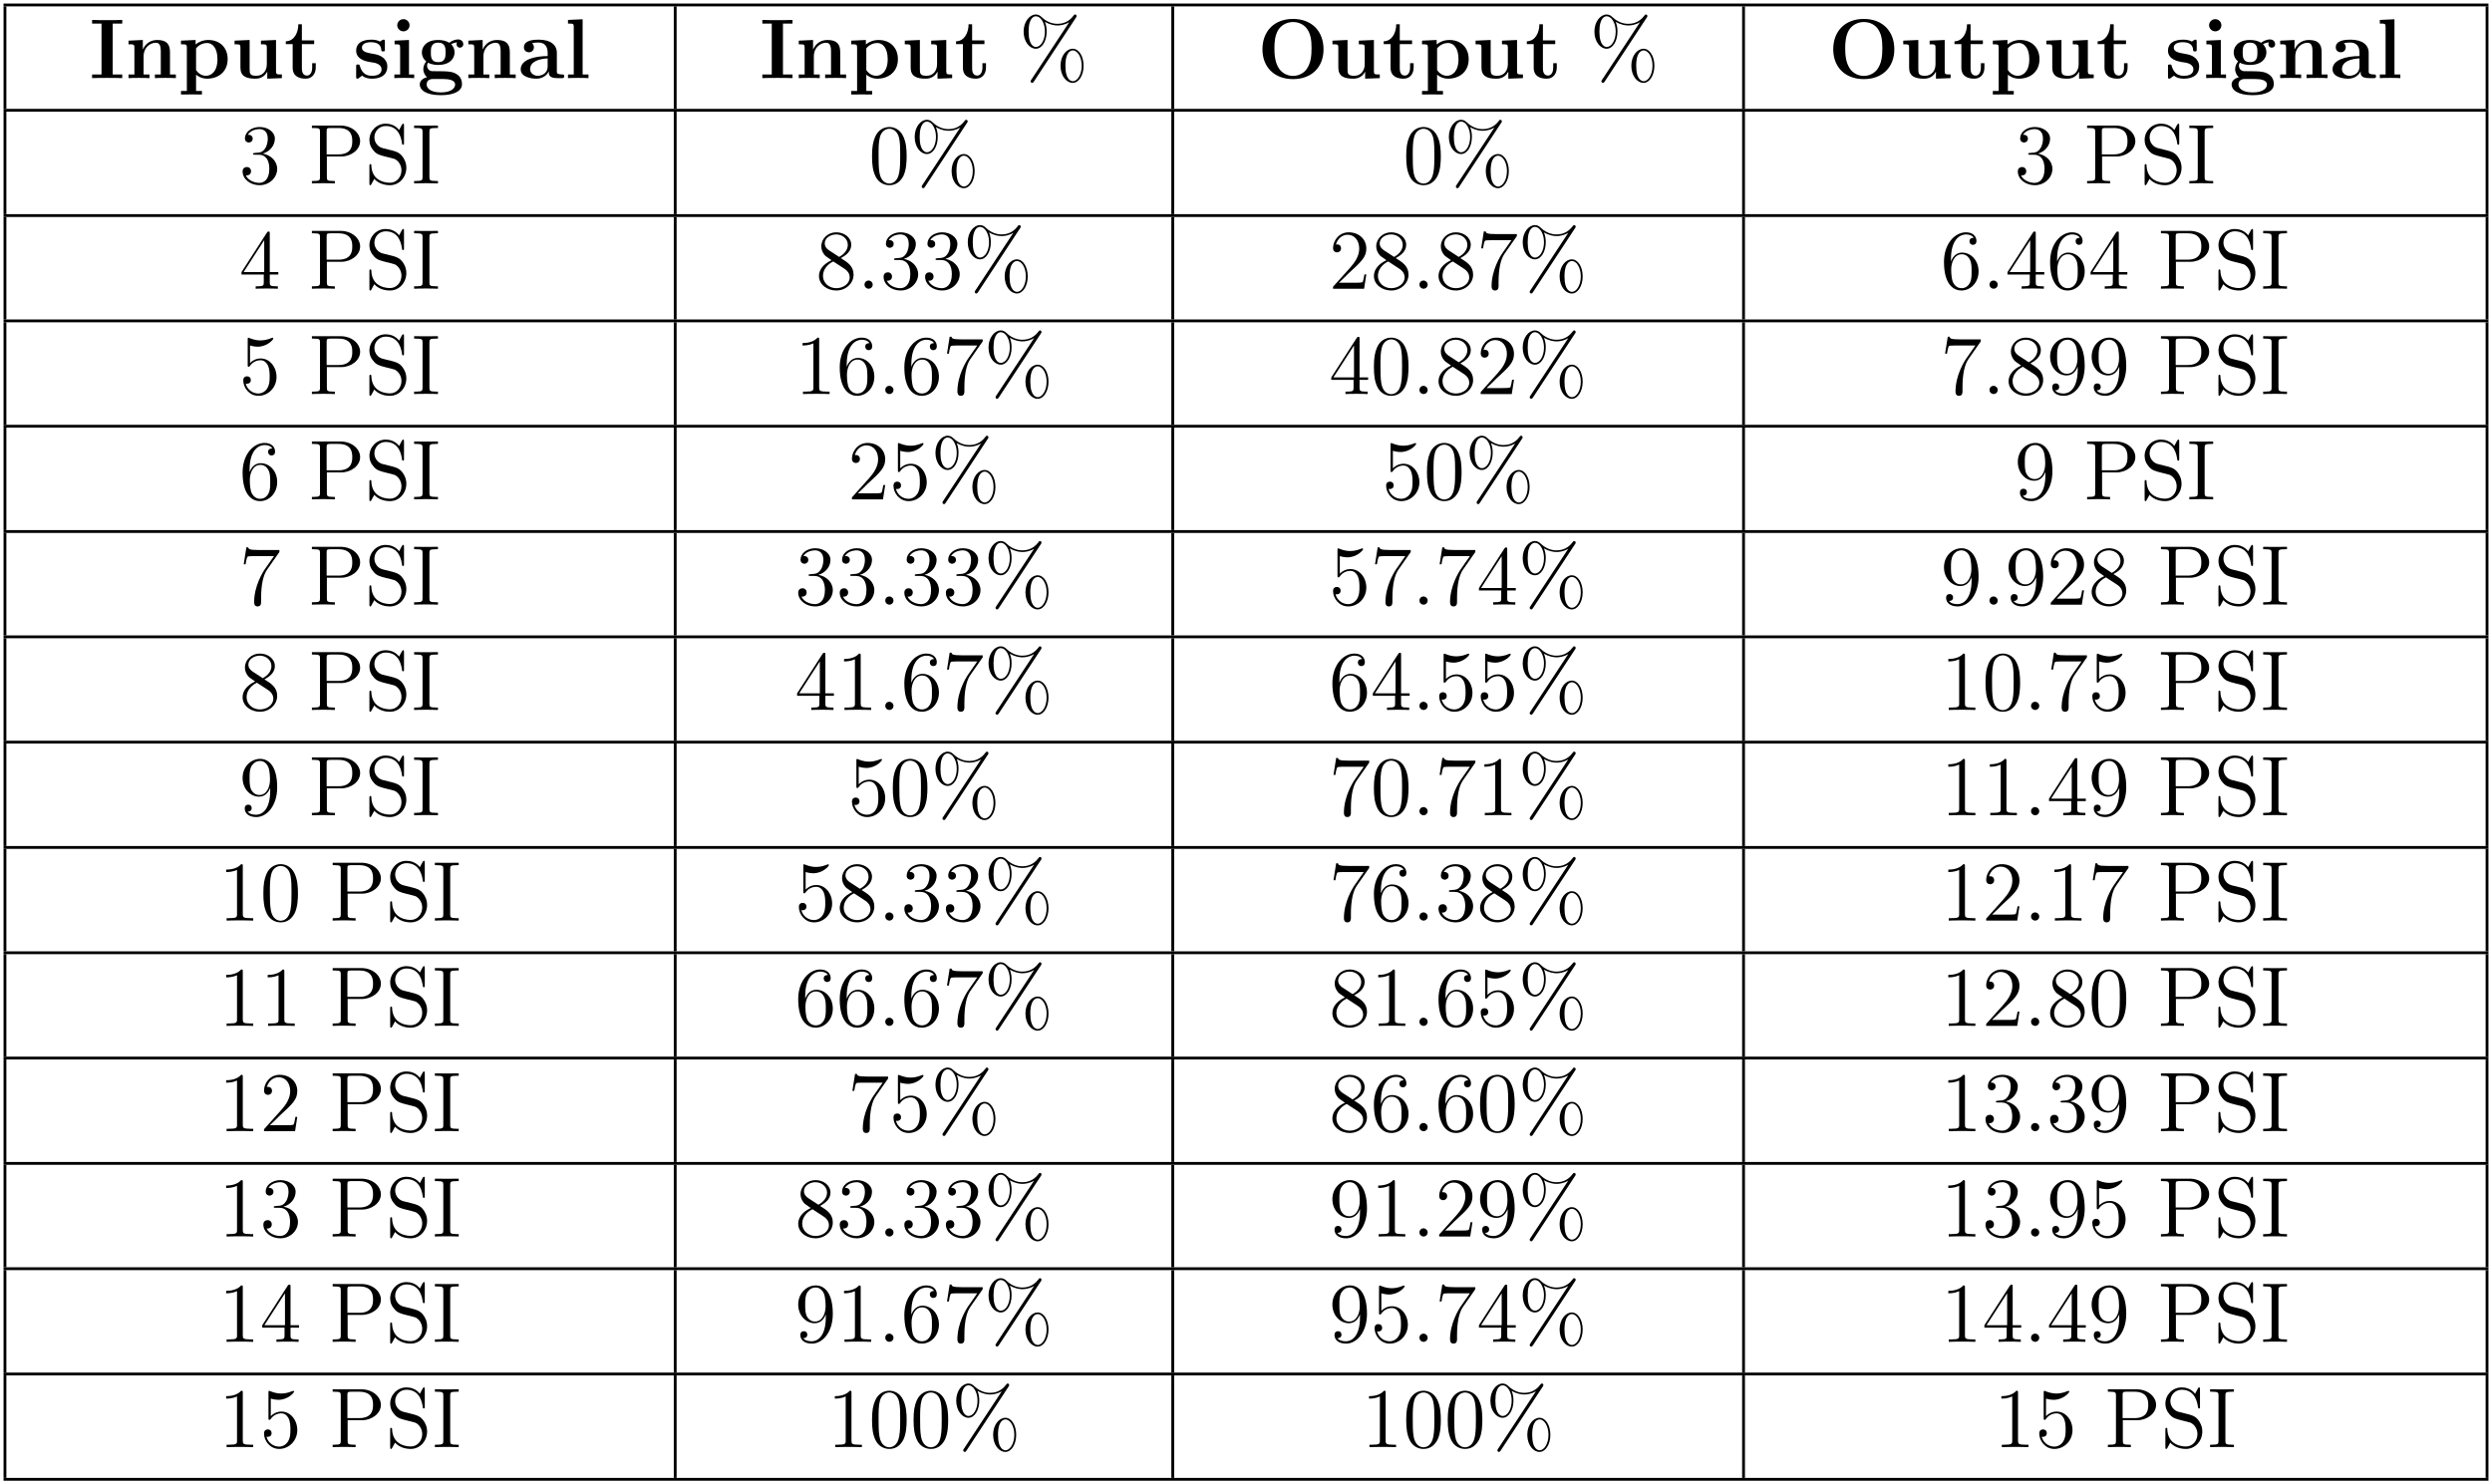 <?xml version="1.0" encoding="UTF-8"?>
<svg xmlns="http://www.w3.org/2000/svg" xmlns:xlink="http://www.w3.org/1999/xlink" viewBox="0 0 351.21 209.219" version="1.2">
<defs>
<g>
<symbol overflow="visible" id="glyph0-0">
<path style="stroke:none;" d=""/>
</symbol>
<symbol overflow="visible" id="glyph0-1">
<path style="stroke:none;" d="M 3.281 -7.688 L 4.625 -7.688 L 4.625 -8.203 C 4.203 -8.172 3 -8.172 2.5 -8.172 C 2 -8.172 0.797 -8.172 0.375 -8.203 L 0.375 -7.688 L 1.703 -7.688 L 1.703 -0.516 L 0.375 -0.516 L 0.375 0 C 0.797 -0.031 2 -0.031 2.5 -0.031 C 3 -0.031 4.203 -0.031 4.625 0 L 4.625 -0.516 L 3.281 -0.516 Z M 3.281 -7.688 "/>
</symbol>
<symbol overflow="visible" id="glyph0-2">
<path style="stroke:none;" d="M 6.344 -3.656 C 6.344 -4.797 5.859 -5.375 4.547 -5.375 C 3.688 -5.375 2.938 -4.953 2.531 -4.062 L 2.516 -4.062 L 2.516 -5.375 L 0.5 -5.281 L 0.5 -4.766 C 1.25 -4.766 1.328 -4.766 1.328 -4.297 L 1.328 -0.516 L 0.5 -0.516 L 0.5 0 C 0.781 -0.031 1.641 -0.031 1.969 -0.031 C 2.312 -0.031 3.172 -0.031 3.453 0 L 3.453 -0.516 L 2.625 -0.516 L 2.625 -3.062 C 2.625 -4.344 3.578 -4.984 4.344 -4.984 C 4.797 -4.984 5.047 -4.703 5.047 -3.797 L 5.047 -0.516 L 4.219 -0.516 L 4.219 0 C 4.5 -0.031 5.359 -0.031 5.688 -0.031 C 6.031 -0.031 6.891 -0.031 7.172 0 L 7.172 -0.516 L 6.344 -0.516 Z M 6.344 -3.656 "/>
</symbol>
<symbol overflow="visible" id="glyph0-3">
<path style="stroke:none;" d="M 3.375 1.812 L 2.547 1.812 L 2.547 -0.484 C 2.844 -0.234 3.375 0.078 4.094 0.078 C 5.719 0.078 7 -0.922 7 -2.672 C 7 -4.312 5.891 -5.375 4.281 -5.375 C 3.578 -5.375 2.969 -5.141 2.484 -4.75 L 2.484 -5.375 L 0.422 -5.281 L 0.422 -4.766 C 1.156 -4.766 1.25 -4.766 1.25 -4.297 L 1.25 1.812 L 0.422 1.812 L 0.422 2.312 C 0.688 2.297 1.547 2.297 1.891 2.297 C 2.219 2.297 3.094 2.297 3.375 2.312 Z M 2.547 -4.188 C 2.984 -4.75 3.625 -4.953 4.094 -4.953 C 4.859 -4.953 5.562 -4.25 5.562 -2.672 C 5.562 -0.938 4.703 -0.328 3.938 -0.328 C 3.438 -0.328 2.922 -0.578 2.547 -1.141 Z M 2.547 -4.188 "/>
</symbol>
<symbol overflow="visible" id="glyph0-4">
<path style="stroke:none;" d="M 4.219 -5.281 L 4.219 -4.766 C 4.953 -4.766 5.047 -4.766 5.047 -4.297 L 5.047 -1.953 C 5.047 -1.047 4.5 -0.328 3.578 -0.328 C 2.672 -0.328 2.625 -0.625 2.625 -1.281 L 2.625 -5.375 L 0.5 -5.281 L 0.5 -4.766 C 1.25 -4.766 1.328 -4.766 1.328 -4.297 L 1.328 -1.469 C 1.328 -0.281 2.125 0.078 3.406 0.078 C 3.688 0.078 4.578 0.078 5.094 -0.891 L 5.109 -0.891 L 5.109 0.078 L 7.172 0 L 7.172 -0.516 C 6.438 -0.516 6.344 -0.516 6.344 -0.984 L 6.344 -5.375 Z M 4.219 -5.281 "/>
</symbol>
<symbol overflow="visible" id="glyph0-5">
<path style="stroke:none;" d="M 2.516 -4.797 L 4.25 -4.797 L 4.25 -5.312 L 2.516 -5.312 L 2.516 -7.594 L 2.016 -7.594 C 2.016 -6.406 1.438 -5.219 0.25 -5.188 L 0.25 -4.797 L 1.219 -4.797 L 1.219 -1.469 C 1.219 -0.203 2.203 0.078 3.062 0.078 C 3.938 0.078 4.469 -0.594 4.469 -1.484 L 4.469 -2.109 L 3.969 -2.109 L 3.969 -1.5 C 3.969 -0.703 3.609 -0.359 3.234 -0.359 C 2.516 -0.359 2.516 -1.156 2.516 -1.438 Z M 2.516 -4.797 "/>
</symbol>
<symbol overflow="visible" id="glyph0-6">
<path style="stroke:none;" d="M 4.5 -5.109 C 4.5 -5.328 4.5 -5.422 4.328 -5.422 C 4.25 -5.422 4.234 -5.422 4.047 -5.312 C 4 -5.266 3.875 -5.188 3.812 -5.156 C 3.484 -5.344 3.031 -5.422 2.609 -5.422 C 2.25 -5.422 0.453 -5.422 0.453 -3.859 C 0.453 -2.609 1.938 -2.344 2.312 -2.281 C 2.625 -2.219 3.031 -2.156 3.078 -2.156 C 3.547 -2.047 4.031 -1.75 4.031 -1.25 C 4.031 -0.328 2.938 -0.328 2.688 -0.328 C 2.078 -0.328 1.328 -0.516 0.984 -1.672 C 0.922 -1.906 0.906 -1.922 0.703 -1.922 C 0.453 -1.922 0.453 -1.891 0.453 -1.609 L 0.453 -0.234 C 0.453 -0.016 0.453 0.078 0.641 0.078 C 0.719 0.078 0.734 0.078 0.984 -0.125 L 1.297 -0.344 C 1.828 0.078 2.469 0.078 2.688 0.078 C 3.344 0.078 4.844 -0.078 4.844 -1.656 C 4.844 -2.234 4.531 -2.625 4.297 -2.844 C 3.797 -3.25 3.391 -3.328 2.75 -3.438 C 1.984 -3.578 1.266 -3.703 1.266 -4.281 C 1.266 -5.062 2.328 -5.062 2.578 -5.062 C 3.906 -5.062 3.984 -4.219 4 -3.922 C 4.016 -3.766 4.109 -3.766 4.25 -3.766 C 4.5 -3.766 4.5 -3.797 4.5 -4.078 Z M 4.5 -5.109 "/>
</symbol>
<symbol overflow="visible" id="glyph0-7">
<path style="stroke:none;" d="M 2.672 -7.453 C 2.672 -7.938 2.266 -8.312 1.812 -8.312 C 1.312 -8.312 0.938 -7.906 0.938 -7.453 C 0.938 -7 1.312 -6.594 1.812 -6.594 C 2.266 -6.594 2.672 -6.953 2.672 -7.453 Z M 0.562 -5.281 L 0.562 -4.766 C 1.266 -4.766 1.344 -4.766 1.344 -4.297 L 1.344 -0.516 L 0.531 -0.516 L 0.531 0 C 0.797 -0.031 1.625 -0.031 1.953 -0.031 C 2.281 -0.031 3.047 -0.031 3.328 0 L 3.328 -0.516 L 2.594 -0.516 L 2.594 -5.375 Z M 0.562 -5.281 "/>
</symbol>
<symbol overflow="visible" id="glyph0-8">
<path style="stroke:none;" d="M 1.547 -2.172 C 2.125 -1.859 2.797 -1.859 2.969 -1.859 C 4.625 -1.859 5.281 -2.781 5.281 -3.625 C 5.281 -4.234 4.938 -4.656 4.797 -4.781 C 5.141 -4.969 5.422 -5.016 5.625 -5.047 C 5.594 -4.984 5.562 -4.938 5.562 -4.781 C 5.562 -4.531 5.719 -4.297 6.031 -4.297 C 6.344 -4.297 6.516 -4.531 6.516 -4.781 C 6.516 -5.062 6.297 -5.453 5.797 -5.453 C 5.281 -5.453 4.797 -5.203 4.547 -4.984 C 4.047 -5.266 3.578 -5.375 2.969 -5.375 C 1.328 -5.375 0.672 -4.453 0.672 -3.625 C 0.672 -3.25 0.781 -2.766 1.297 -2.359 C 1.094 -2.125 0.875 -1.703 0.875 -1.281 C 0.875 -0.766 1.141 -0.328 1.406 -0.125 C 1.109 -0.062 0.375 0.219 0.375 0.891 C 0.375 1.609 1.141 2.406 3.344 2.406 C 5.328 2.406 6.328 1.75 6.328 0.859 C 6.328 -0.188 5.641 -0.531 5.344 -0.688 C 4.766 -0.969 4 -0.969 2.953 -0.969 C 2.656 -0.969 2.125 -0.969 2.062 -0.984 C 1.547 -1.062 1.406 -1.516 1.406 -1.75 C 1.406 -1.844 1.422 -2.016 1.547 -2.172 Z M 2.969 -2.25 C 1.938 -2.25 1.938 -3.078 1.938 -3.625 C 1.938 -4.172 1.938 -5 2.969 -5 C 4.016 -5 4.016 -4.172 4.016 -3.625 C 4.016 -3.078 4.016 -2.25 2.969 -2.25 Z M 3.641 0.125 C 4.516 0.125 5.359 0.281 5.359 0.906 C 5.359 1.328 4.938 2.016 3.359 2.016 C 1.781 2.016 1.344 1.344 1.344 0.891 C 1.344 0.125 2.109 0.125 2.281 0.125 Z M 3.641 0.125 "/>
</symbol>
<symbol overflow="visible" id="glyph0-9">
<path style="stroke:none;" d="M 5.5 -3.578 C 5.5 -4.672 4.625 -5.422 2.938 -5.422 C 2.266 -5.422 0.859 -5.359 0.859 -4.344 C 0.859 -3.844 1.25 -3.641 1.562 -3.641 C 1.922 -3.641 2.266 -3.891 2.266 -4.344 C 2.266 -4.562 2.188 -4.781 1.984 -4.906 C 2.375 -5.016 2.672 -5.016 2.891 -5.016 C 3.703 -5.016 4.203 -4.562 4.203 -3.578 L 4.203 -3.109 C 2.312 -3.109 0.406 -2.578 0.406 -1.25 C 0.406 -0.172 1.797 0.078 2.625 0.078 C 3.531 0.078 4.125 -0.438 4.359 -0.953 C 4.359 -0.516 4.359 0 5.562 0 L 6.188 0 C 6.438 0 6.531 0 6.531 -0.266 C 6.531 -0.516 6.422 -0.516 6.25 -0.516 C 5.5 -0.531 5.5 -0.719 5.5 -0.984 Z M 4.203 -1.656 C 4.203 -0.531 3.188 -0.328 2.812 -0.328 C 2.219 -0.328 1.734 -0.719 1.734 -1.266 C 1.734 -2.359 3.031 -2.719 4.203 -2.781 Z M 4.203 -1.656 "/>
</symbol>
<symbol overflow="visible" id="glyph0-10">
<path style="stroke:none;" d="M 2.594 -8.297 L 0.531 -8.203 L 0.531 -7.688 C 1.266 -7.688 1.344 -7.688 1.344 -7.219 L 1.344 -0.516 L 0.531 -0.516 L 0.531 0 C 0.797 -0.031 1.656 -0.031 1.969 -0.031 C 2.297 -0.031 3.141 -0.031 3.422 0 L 3.422 -0.516 L 2.594 -0.516 Z M 2.594 -8.297 "/>
</symbol>
<symbol overflow="visible" id="glyph0-11">
<path style="stroke:none;" d="M 9.344 -4.062 C 9.344 -6.594 7.703 -8.344 5.047 -8.344 C 2.375 -8.344 0.734 -6.594 0.734 -4.062 C 0.734 -1.547 2.422 0.141 5.047 0.141 C 7.672 0.141 9.344 -1.547 9.344 -4.062 Z M 5.047 -0.312 C 4.266 -0.312 3.516 -0.688 3.062 -1.359 C 2.484 -2.234 2.422 -3.359 2.422 -4.234 C 2.422 -4.953 2.469 -5.969 2.953 -6.781 C 3.484 -7.609 4.344 -7.906 5.047 -7.906 C 6.016 -7.906 6.734 -7.406 7.078 -6.859 C 7.516 -6.172 7.656 -5.422 7.656 -4.234 C 7.656 -3.047 7.531 -2.062 6.938 -1.234 C 6.641 -0.828 5.969 -0.312 5.047 -0.312 Z M 5.047 -0.312 "/>
</symbol>
<symbol overflow="visible" id="glyph1-0">
<path style="stroke:none;" d=""/>
</symbol>
<symbol overflow="visible" id="glyph1-1">
<path style="stroke:none;" d="M 9.094 -1.734 C 9.094 -3.109 8.422 -4.141 7.562 -4.141 C 6.688 -4.141 5.844 -3.156 5.844 -1.75 C 5.844 -0.281 6.703 0.672 7.562 0.672 C 8.422 0.672 9.094 -0.406 9.094 -1.734 Z M 7.578 0.438 C 7.406 0.438 6.531 0.344 6.531 -1.734 C 6.531 -3.844 7.406 -3.906 7.578 -3.906 C 8.234 -3.906 8.828 -2.969 8.828 -1.75 C 8.828 -0.484 8.219 0.438 7.578 0.438 Z M 8.016 -8.531 C 8.094 -8.641 8.109 -8.672 8.109 -8.734 C 8.109 -8.891 8 -8.969 7.906 -8.969 C 7.781 -8.969 7.75 -8.906 7.656 -8.781 C 6.891 -7.75 5.875 -7.656 5.422 -7.656 C 5.188 -7.656 4.156 -7.656 3.188 -8.594 C 2.938 -8.844 2.672 -8.969 2.359 -8.969 C 1.5 -8.969 0.641 -7.969 0.641 -6.562 C 0.641 -5.109 1.5 -4.141 2.359 -4.141 C 3.234 -4.141 3.891 -5.219 3.891 -6.547 C 3.891 -6.891 3.875 -7.344 3.641 -7.938 C 4.406 -7.484 5.078 -7.422 5.422 -7.422 C 5.75 -7.422 6.406 -7.484 7.047 -7.875 L 7.047 -7.859 L 1.719 0.234 C 1.656 0.344 1.625 0.375 1.625 0.438 C 1.625 0.578 1.734 0.672 1.859 0.672 C 1.953 0.672 2.016 0.578 2.078 0.5 Z M 2.375 -4.391 C 2.219 -4.391 1.344 -4.469 1.344 -6.547 C 1.344 -8.656 2.203 -8.719 2.375 -8.719 C 3.031 -8.719 3.641 -7.797 3.641 -6.562 C 3.641 -5.297 3.031 -4.391 2.375 -4.391 Z M 2.375 -4.391 "/>
</symbol>
<symbol overflow="visible" id="glyph1-2">
<path style="stroke:none;" d="M 2.203 -4.297 C 2 -4.281 1.953 -4.266 1.953 -4.156 C 1.953 -4.047 2.016 -4.047 2.219 -4.047 L 2.766 -4.047 C 3.797 -4.047 4.25 -3.203 4.25 -2.062 C 4.25 -0.484 3.438 -0.078 2.844 -0.078 C 2.266 -0.078 1.297 -0.344 0.938 -1.141 C 1.328 -1.078 1.672 -1.297 1.672 -1.719 C 1.672 -2.062 1.422 -2.312 1.094 -2.312 C 0.797 -2.312 0.484 -2.141 0.484 -1.688 C 0.484 -0.625 1.547 0.25 2.875 0.25 C 4.297 0.25 5.359 -0.844 5.359 -2.047 C 5.359 -3.141 4.469 -4 3.328 -4.203 C 4.359 -4.5 5.031 -5.375 5.031 -6.312 C 5.031 -7.25 4.047 -7.953 2.891 -7.953 C 1.703 -7.953 0.812 -7.219 0.812 -6.344 C 0.812 -5.875 1.188 -5.766 1.359 -5.766 C 1.609 -5.766 1.906 -5.953 1.906 -6.312 C 1.906 -6.688 1.609 -6.859 1.344 -6.859 C 1.281 -6.859 1.25 -6.859 1.219 -6.844 C 1.672 -7.656 2.797 -7.656 2.859 -7.656 C 3.25 -7.656 4.031 -7.484 4.031 -6.312 C 4.031 -6.078 4 -5.422 3.641 -4.906 C 3.281 -4.375 2.875 -4.344 2.562 -4.328 Z M 2.203 -4.297 "/>
</symbol>
<symbol overflow="visible" id="glyph1-3">
<path style="stroke:none;" d="M 2.609 -3.797 L 4.625 -3.797 C 6.031 -3.797 7.297 -4.75 7.297 -5.953 C 7.297 -7.109 6.141 -8.156 4.531 -8.156 L 0.5 -8.156 L 0.5 -7.812 L 0.734 -7.812 C 1.609 -7.812 1.641 -7.703 1.641 -7.25 L 1.641 -0.906 C 1.641 -0.469 1.609 -0.344 0.734 -0.344 L 0.5 -0.344 L 0.5 0 C 0.781 -0.031 1.766 -0.031 2.109 -0.031 C 2.469 -0.031 3.453 -0.031 3.734 0 L 3.734 -0.344 L 3.5 -0.344 C 2.641 -0.344 2.609 -0.469 2.609 -0.906 Z M 2.578 -4.094 L 2.578 -7.344 C 2.578 -7.734 2.609 -7.812 3.125 -7.812 L 4.25 -7.812 C 6.188 -7.812 6.188 -6.469 6.188 -5.953 C 6.188 -5.453 6.188 -4.094 4.25 -4.094 Z M 2.578 -4.094 "/>
</symbol>
<symbol overflow="visible" id="glyph1-4">
<path style="stroke:none;" d="M 2.484 -4.984 C 1.875 -5.141 1.344 -5.734 1.344 -6.5 C 1.344 -7.344 2.016 -8.094 2.938 -8.094 C 4.906 -8.094 5.156 -6.156 5.234 -5.641 C 5.266 -5.5 5.266 -5.453 5.375 -5.453 C 5.516 -5.453 5.516 -5.516 5.516 -5.719 L 5.516 -8.141 C 5.516 -8.359 5.516 -8.422 5.391 -8.422 C 5.359 -8.422 5.312 -8.422 5.219 -8.266 L 4.828 -7.531 C 4.25 -8.266 3.469 -8.422 2.938 -8.422 C 1.609 -8.422 0.641 -7.344 0.641 -6.125 C 0.641 -5.562 0.844 -5.031 1.297 -4.547 C 1.703 -4.094 2.125 -3.984 2.969 -3.766 C 3.391 -3.672 4.047 -3.5 4.219 -3.438 C 4.781 -3.156 5.156 -2.516 5.156 -1.844 C 5.156 -0.938 4.516 -0.094 3.531 -0.094 C 2.984 -0.094 2.25 -0.234 1.656 -0.734 C 0.969 -1.359 0.922 -2.219 0.906 -2.625 C 0.891 -2.719 0.797 -2.719 0.781 -2.719 C 0.641 -2.719 0.641 -2.656 0.641 -2.438 L 0.641 -0.031 C 0.641 0.188 0.641 0.25 0.766 0.25 C 0.844 0.25 0.844 0.234 0.938 0.078 C 0.984 -0.016 1.234 -0.453 1.328 -0.641 C 1.75 -0.156 2.516 0.25 3.531 0.25 C 4.875 0.25 5.844 -0.891 5.844 -2.203 C 5.844 -2.922 5.562 -3.469 5.25 -3.859 C 4.812 -4.406 4.266 -4.531 3.797 -4.656 Z M 2.484 -4.984 "/>
</symbol>
<symbol overflow="visible" id="glyph1-5">
<path style="stroke:none;" d="M 2.594 -7.25 C 2.594 -7.703 2.625 -7.812 3.531 -7.812 L 3.797 -7.812 L 3.797 -8.156 C 3.5 -8.141 2.469 -8.141 2.109 -8.141 C 1.75 -8.141 0.719 -8.141 0.438 -8.156 L 0.438 -7.812 L 0.688 -7.812 C 1.594 -7.812 1.625 -7.703 1.625 -7.25 L 1.625 -0.906 C 1.625 -0.469 1.594 -0.344 0.688 -0.344 L 0.438 -0.344 L 0.438 0 C 0.719 -0.031 1.75 -0.031 2.109 -0.031 C 2.469 -0.031 3.5 -0.031 3.797 0 L 3.797 -0.344 L 3.531 -0.344 C 2.625 -0.344 2.594 -0.469 2.594 -0.906 Z M 2.594 -7.25 "/>
</symbol>
<symbol overflow="visible" id="glyph1-6">
<path style="stroke:none;" d="M 5.359 -3.828 C 5.359 -4.812 5.297 -5.781 4.859 -6.688 C 4.375 -7.688 3.516 -7.953 2.922 -7.953 C 2.234 -7.953 1.391 -7.609 0.938 -6.609 C 0.609 -5.859 0.484 -5.109 0.484 -3.828 C 0.484 -2.672 0.578 -1.797 1 -0.938 C 1.469 -0.031 2.297 0.25 2.922 0.25 C 3.953 0.25 4.547 -0.375 4.906 -1.062 C 5.328 -1.953 5.359 -3.125 5.359 -3.828 Z M 2.922 0.016 C 2.531 0.016 1.75 -0.203 1.531 -1.5 C 1.406 -2.219 1.406 -3.125 1.406 -3.969 C 1.406 -4.953 1.406 -5.828 1.594 -6.531 C 1.797 -7.344 2.406 -7.703 2.922 -7.703 C 3.375 -7.703 4.062 -7.438 4.297 -6.406 C 4.453 -5.719 4.453 -4.781 4.453 -3.969 C 4.453 -3.172 4.453 -2.266 4.312 -1.531 C 4.094 -0.219 3.328 0.016 2.922 0.016 Z M 2.922 0.016 "/>
</symbol>
<symbol overflow="visible" id="glyph1-7">
<path style="stroke:none;" d="M 4.312 -7.781 C 4.312 -8.016 4.312 -8.062 4.141 -8.062 C 4.047 -8.062 4.016 -8.062 3.922 -7.922 L 0.328 -2.344 L 0.328 -2 L 3.469 -2 L 3.469 -0.906 C 3.469 -0.469 3.438 -0.344 2.562 -0.344 L 2.328 -0.344 L 2.328 0 C 2.609 -0.031 3.547 -0.031 3.891 -0.031 C 4.219 -0.031 5.172 -0.031 5.453 0 L 5.453 -0.344 L 5.219 -0.344 C 4.344 -0.344 4.312 -0.469 4.312 -0.906 L 4.312 -2 L 5.516 -2 L 5.516 -2.344 L 4.312 -2.344 Z M 3.531 -6.844 L 3.531 -2.344 L 0.625 -2.344 Z M 3.531 -6.844 "/>
</symbol>
<symbol overflow="visible" id="glyph1-8">
<path style="stroke:none;" d="M 3.562 -4.312 C 4.156 -4.641 5.031 -5.188 5.031 -6.188 C 5.031 -7.234 4.031 -7.953 2.922 -7.953 C 1.75 -7.953 0.812 -7.078 0.812 -5.984 C 0.812 -5.578 0.938 -5.172 1.266 -4.766 C 1.406 -4.609 1.406 -4.609 2.25 -4.016 C 1.094 -3.484 0.484 -2.672 0.484 -1.812 C 0.484 -0.531 1.703 0.25 2.922 0.25 C 4.25 0.25 5.359 -0.734 5.359 -1.984 C 5.359 -3.203 4.5 -3.734 3.562 -4.312 Z M 1.938 -5.391 C 1.781 -5.5 1.297 -5.812 1.297 -6.391 C 1.297 -7.172 2.109 -7.656 2.922 -7.656 C 3.781 -7.656 4.547 -7.047 4.547 -6.188 C 4.547 -5.453 4.016 -4.859 3.328 -4.484 Z M 2.5 -3.844 L 3.938 -2.906 C 4.25 -2.703 4.812 -2.328 4.812 -1.609 C 4.812 -0.688 3.891 -0.078 2.922 -0.078 C 1.906 -0.078 1.047 -0.812 1.047 -1.812 C 1.047 -2.734 1.719 -3.484 2.5 -3.844 Z M 2.5 -3.844 "/>
</symbol>
<symbol overflow="visible" id="glyph1-9">
<path style="stroke:none;" d="M 2.203 -0.578 C 2.203 -0.906 1.922 -1.156 1.625 -1.156 C 1.281 -1.156 1.047 -0.891 1.047 -0.578 C 1.047 -0.234 1.344 0 1.609 0 C 1.938 0 2.203 -0.25 2.203 -0.578 Z M 2.203 -0.578 "/>
</symbol>
<symbol overflow="visible" id="glyph1-10">
<path style="stroke:none;" d="M 5.266 -2.016 L 5 -2.016 C 4.953 -1.812 4.859 -1.141 4.75 -0.953 C 4.656 -0.844 3.984 -0.844 3.625 -0.844 L 1.406 -0.844 C 1.734 -1.125 2.469 -1.891 2.766 -2.172 C 4.594 -3.844 5.266 -4.469 5.266 -5.656 C 5.266 -7.031 4.172 -7.953 2.781 -7.953 C 1.406 -7.953 0.578 -6.766 0.578 -5.734 C 0.578 -5.125 1.109 -5.125 1.141 -5.125 C 1.406 -5.125 1.703 -5.312 1.703 -5.688 C 1.703 -6.031 1.484 -6.25 1.141 -6.25 C 1.047 -6.25 1.016 -6.25 0.984 -6.234 C 1.203 -7.047 1.859 -7.609 2.625 -7.609 C 3.641 -7.609 4.266 -6.75 4.266 -5.656 C 4.266 -4.641 3.688 -3.75 3 -2.984 L 0.578 -0.281 L 0.578 0 L 4.953 0 Z M 5.266 -2.016 "/>
</symbol>
<symbol overflow="visible" id="glyph1-11">
<path style="stroke:none;" d="M 5.672 -7.422 L 5.672 -7.703 L 2.797 -7.703 C 1.344 -7.703 1.328 -7.859 1.281 -8.078 L 1.016 -8.078 L 0.641 -5.688 L 0.906 -5.688 C 0.938 -5.906 1.047 -6.641 1.203 -6.781 C 1.297 -6.844 2.203 -6.844 2.359 -6.844 L 4.906 -6.844 L 3.641 -5.031 C 3.312 -4.562 2.109 -2.609 2.109 -0.359 C 2.109 -0.234 2.109 0.25 2.594 0.25 C 3.094 0.25 3.094 -0.219 3.094 -0.375 L 3.094 -0.969 C 3.094 -2.75 3.375 -4.141 3.938 -4.938 Z M 5.672 -7.422 "/>
</symbol>
<symbol overflow="visible" id="glyph1-12">
<path style="stroke:none;" d="M 1.469 -4.156 C 1.469 -7.188 2.938 -7.656 3.578 -7.656 C 4.016 -7.656 4.453 -7.531 4.672 -7.172 C 4.531 -7.172 4.078 -7.172 4.078 -6.688 C 4.078 -6.422 4.25 -6.188 4.562 -6.188 C 4.859 -6.188 5.062 -6.375 5.062 -6.719 C 5.062 -7.344 4.609 -7.953 3.578 -7.953 C 2.062 -7.953 0.484 -6.406 0.484 -3.781 C 0.484 -0.484 1.922 0.25 2.938 0.25 C 4.25 0.25 5.359 -0.891 5.359 -2.438 C 5.359 -4.031 4.25 -5.094 3.047 -5.094 C 1.984 -5.094 1.594 -4.172 1.469 -3.844 Z M 2.938 -0.078 C 2.188 -0.078 1.828 -0.734 1.719 -0.984 C 1.609 -1.297 1.5 -1.891 1.5 -2.719 C 1.5 -3.672 1.922 -4.859 3 -4.859 C 3.656 -4.859 4 -4.406 4.188 -4 C 4.375 -3.562 4.375 -2.969 4.375 -2.453 C 4.375 -1.844 4.375 -1.297 4.141 -0.844 C 3.844 -0.281 3.422 -0.078 2.938 -0.078 Z M 2.938 -0.078 "/>
</symbol>
<symbol overflow="visible" id="glyph1-13">
<path style="stroke:none;" d="M 1.531 -6.844 C 2.047 -6.688 2.469 -6.672 2.594 -6.672 C 3.938 -6.672 4.812 -7.656 4.812 -7.828 C 4.812 -7.875 4.781 -7.938 4.703 -7.938 C 4.688 -7.938 4.656 -7.938 4.547 -7.891 C 3.891 -7.609 3.312 -7.562 3 -7.562 C 2.219 -7.562 1.656 -7.812 1.422 -7.906 C 1.344 -7.938 1.312 -7.938 1.297 -7.938 C 1.203 -7.938 1.203 -7.859 1.203 -7.672 L 1.203 -4.125 C 1.203 -3.906 1.203 -3.844 1.344 -3.844 C 1.406 -3.844 1.422 -3.844 1.547 -4 C 1.875 -4.484 2.438 -4.766 3.031 -4.766 C 3.672 -4.766 3.984 -4.188 4.078 -3.984 C 4.281 -3.516 4.297 -2.922 4.297 -2.469 C 4.297 -2.016 4.297 -1.344 3.953 -0.797 C 3.688 -0.375 3.234 -0.078 2.703 -0.078 C 1.906 -0.078 1.141 -0.609 0.922 -1.484 C 0.984 -1.453 1.047 -1.453 1.109 -1.453 C 1.312 -1.453 1.641 -1.562 1.641 -1.969 C 1.641 -2.312 1.406 -2.5 1.109 -2.5 C 0.891 -2.5 0.578 -2.391 0.578 -1.922 C 0.578 -0.906 1.406 0.25 2.719 0.25 C 4.078 0.25 5.266 -0.891 5.266 -2.406 C 5.266 -3.828 4.297 -5.016 3.047 -5.016 C 2.359 -5.016 1.844 -4.703 1.531 -4.375 Z M 1.531 -6.844 "/>
</symbol>
<symbol overflow="visible" id="glyph1-14">
<path style="stroke:none;" d="M 3.438 -7.656 C 3.438 -7.938 3.438 -7.953 3.203 -7.953 C 2.922 -7.625 2.312 -7.188 1.094 -7.188 L 1.094 -6.844 C 1.359 -6.844 1.953 -6.844 2.625 -7.141 L 2.625 -0.922 C 2.625 -0.484 2.578 -0.344 1.531 -0.344 L 1.156 -0.344 L 1.156 0 C 1.484 -0.031 2.641 -0.031 3.031 -0.031 C 3.438 -0.031 4.578 -0.031 4.906 0 L 4.906 -0.344 L 4.531 -0.344 C 3.484 -0.344 3.438 -0.484 3.438 -0.922 Z M 3.438 -7.656 "/>
</symbol>
<symbol overflow="visible" id="glyph1-15">
<path style="stroke:none;" d="M 4.375 -3.484 C 4.375 -0.656 3.125 -0.078 2.406 -0.078 C 2.109 -0.078 1.484 -0.109 1.188 -0.531 L 1.25 -0.531 C 1.344 -0.5 1.766 -0.578 1.766 -1.016 C 1.766 -1.281 1.594 -1.5 1.281 -1.5 C 0.969 -1.5 0.781 -1.297 0.781 -0.984 C 0.781 -0.25 1.375 0.25 2.422 0.25 C 3.906 0.25 5.359 -1.344 5.359 -3.938 C 5.359 -7.141 4.016 -7.953 2.969 -7.953 C 1.656 -7.953 0.484 -6.844 0.484 -5.266 C 0.484 -3.688 1.609 -2.625 2.797 -2.625 C 3.688 -2.625 4.141 -3.266 4.375 -3.875 Z M 2.844 -2.859 C 2.094 -2.859 1.766 -3.469 1.656 -3.688 C 1.469 -4.141 1.469 -4.719 1.469 -5.266 C 1.469 -5.922 1.469 -6.5 1.781 -7 C 2 -7.312 2.312 -7.656 2.969 -7.656 C 3.641 -7.656 4 -7.062 4.109 -6.797 C 4.344 -6.203 4.344 -5.188 4.344 -5.016 C 4.344 -4 3.891 -2.859 2.844 -2.859 Z M 2.844 -2.859 "/>
</symbol>
</g>
</defs>
<g id="surface1">
<path style="fill:none;stroke-width:0.398;stroke-linecap:butt;stroke-linejoin:miter;stroke:rgb(0%,0%,0%);stroke-opacity:1;stroke-miterlimit:10;" d="M 0 -0 L 350.211 -0 " transform="matrix(1,0,0,-1,0.5,0.699)"/>
<path style="fill:none;stroke-width:0.398;stroke-linecap:butt;stroke-linejoin:miter;stroke:rgb(0%,0%,0%);stroke-opacity:1;stroke-miterlimit:10;" d="M 0 0 L 0 14.446 " transform="matrix(1,0,0,-1,0.699,15.344)"/>
<g style="fill:rgb(0%,0%,0%);fill-opacity:1;">
  <use xlink:href="#glyph0-1" x="12.604" y="11.011"/>
  <use xlink:href="#glyph0-2" x="17.613" y="11.011"/>
  <use xlink:href="#glyph0-3" x="25.085" y="11.011"/>
  <use xlink:href="#glyph0-4" x="32.557" y="11.011"/>
  <use xlink:href="#glyph0-5" x="40.029" y="11.011"/>
</g>
<g style="fill:rgb(0%,0%,0%);fill-opacity:1;">
  <use xlink:href="#glyph0-6" x="49.743" y="11.011"/>
  <use xlink:href="#glyph0-7" x="55.047" y="11.011"/>
  <use xlink:href="#glyph0-8" x="58.783" y="11.011"/>
  <use xlink:href="#glyph0-2" x="65.508" y="11.011"/>
  <use xlink:href="#glyph0-9" x="72.98" y="11.011"/>
  <use xlink:href="#glyph0-10" x="79.518" y="11.011"/>
</g>
<path style="fill:none;stroke-width:0.398;stroke-linecap:butt;stroke-linejoin:miter;stroke:rgb(0%,0%,0%);stroke-opacity:1;stroke-miterlimit:10;" d="M 0 0 L 0 14.446 " transform="matrix(1,0,0,-1,95.16,15.344)"/>
<g style="fill:rgb(0%,0%,0%);fill-opacity:1;">
  <use xlink:href="#glyph0-1" x="107.065" y="11.011"/>
  <use xlink:href="#glyph0-2" x="112.074" y="11.011"/>
  <use xlink:href="#glyph0-3" x="119.546" y="11.011"/>
  <use xlink:href="#glyph0-4" x="127.018" y="11.011"/>
  <use xlink:href="#glyph0-5" x="134.49" y="11.011"/>
</g>
<g style="fill:rgb(0%,0%,0%);fill-opacity:1;">
  <use xlink:href="#glyph1-1" x="143.623" y="11.011"/>
</g>
<path style="fill:none;stroke-width:0.398;stroke-linecap:butt;stroke-linejoin:miter;stroke:rgb(0%,0%,0%);stroke-opacity:1;stroke-miterlimit:10;" d="M -0.002 0 L -0.002 14.446 " transform="matrix(1,0,0,-1,165.283,15.344)"/>
<g style="fill:rgb(0%,0%,0%);fill-opacity:1;">
  <use xlink:href="#glyph0-11" x="177.188" y="11.011"/>
  <use xlink:href="#glyph0-4" x="187.289" y="11.011"/>
  <use xlink:href="#glyph0-5" x="194.761" y="11.011"/>
  <use xlink:href="#glyph0-3" x="199.991" y="11.011"/>
  <use xlink:href="#glyph0-4" x="207.463" y="11.011"/>
  <use xlink:href="#glyph0-5" x="214.935" y="11.011"/>
</g>
<g style="fill:rgb(0%,0%,0%);fill-opacity:1;">
  <use xlink:href="#glyph1-1" x="224.068" y="11.011"/>
</g>
<path style="fill:none;stroke-width:0.398;stroke-linecap:butt;stroke-linejoin:miter;stroke:rgb(0%,0%,0%);stroke-opacity:1;stroke-miterlimit:10;" d="M -0.001 0 L -0.001 14.446 " transform="matrix(1,0,0,-1,245.728,15.344)"/>
<g style="fill:rgb(0%,0%,0%);fill-opacity:1;">
  <use xlink:href="#glyph0-11" x="257.633" y="11.011"/>
  <use xlink:href="#glyph0-4" x="267.734" y="11.011"/>
  <use xlink:href="#glyph0-5" x="275.206" y="11.011"/>
  <use xlink:href="#glyph0-3" x="280.436" y="11.011"/>
  <use xlink:href="#glyph0-4" x="287.908" y="11.011"/>
  <use xlink:href="#glyph0-5" x="295.38" y="11.011"/>
</g>
<g style="fill:rgb(0%,0%,0%);fill-opacity:1;">
  <use xlink:href="#glyph0-6" x="305.094" y="11.011"/>
  <use xlink:href="#glyph0-7" x="310.398" y="11.011"/>
  <use xlink:href="#glyph0-8" x="314.134" y="11.011"/>
  <use xlink:href="#glyph0-2" x="320.859" y="11.011"/>
  <use xlink:href="#glyph0-9" x="328.331" y="11.011"/>
  <use xlink:href="#glyph0-10" x="334.87" y="11.011"/>
</g>
<path style="fill:none;stroke-width:0.398;stroke-linecap:butt;stroke-linejoin:miter;stroke:rgb(0%,0%,0%);stroke-opacity:1;stroke-miterlimit:10;" d="M 0.001 0 L 0.001 14.446 " transform="matrix(1,0,0,-1,350.511,15.344)"/>
<path style="fill:none;stroke-width:0.398;stroke-linecap:butt;stroke-linejoin:miter;stroke:rgb(0%,0%,0%);stroke-opacity:1;stroke-miterlimit:10;" d="M 0 0.001 L 350.211 0.001 " transform="matrix(1,0,0,-1,0.5,15.544)"/>
<path style="fill:none;stroke-width:0.398;stroke-linecap:butt;stroke-linejoin:miter;stroke:rgb(0%,0%,0%);stroke-opacity:1;stroke-miterlimit:10;" d="M 0 0.002 L 0 14.447 " transform="matrix(1,0,0,-1,0.699,30.189)"/>
<g style="fill:rgb(0%,0%,0%);fill-opacity:1;">
  <use xlink:href="#glyph1-2" x="33.707" y="25.855"/>
</g>
<g style="fill:rgb(0%,0%,0%);fill-opacity:1;">
  <use xlink:href="#glyph1-3" x="43.458" y="25.855"/>
  <use xlink:href="#glyph1-4" x="51.422" y="25.855"/>
  <use xlink:href="#glyph1-5" x="57.926" y="25.855"/>
</g>
<path style="fill:none;stroke-width:0.398;stroke-linecap:butt;stroke-linejoin:miter;stroke:rgb(0%,0%,0%);stroke-opacity:1;stroke-miterlimit:10;" d="M 0 0.002 L 0 14.447 " transform="matrix(1,0,0,-1,95.16,30.189)"/>
<g style="fill:rgb(0%,0%,0%);fill-opacity:1;">
  <use xlink:href="#glyph1-6" x="122.417" y="25.855"/>
  <use xlink:href="#glyph1-1" x="128.27" y="25.855"/>
</g>
<path style="fill:none;stroke-width:0.398;stroke-linecap:butt;stroke-linejoin:miter;stroke:rgb(0%,0%,0%);stroke-opacity:1;stroke-miterlimit:10;" d="M -0.002 0.002 L -0.002 14.447 " transform="matrix(1,0,0,-1,165.283,30.189)"/>
<g style="fill:rgb(0%,0%,0%);fill-opacity:1;">
  <use xlink:href="#glyph1-6" x="197.701" y="25.855"/>
  <use xlink:href="#glyph1-1" x="203.554" y="25.855"/>
</g>
<path style="fill:none;stroke-width:0.398;stroke-linecap:butt;stroke-linejoin:miter;stroke:rgb(0%,0%,0%);stroke-opacity:1;stroke-miterlimit:10;" d="M -0.001 0.002 L -0.001 14.447 " transform="matrix(1,0,0,-1,245.728,30.189)"/>
<g style="fill:rgb(0%,0%,0%);fill-opacity:1;">
  <use xlink:href="#glyph1-2" x="283.897" y="25.855"/>
</g>
<g style="fill:rgb(0%,0%,0%);fill-opacity:1;">
  <use xlink:href="#glyph1-3" x="293.648" y="25.855"/>
  <use xlink:href="#glyph1-4" x="301.612" y="25.855"/>
  <use xlink:href="#glyph1-5" x="308.116" y="25.855"/>
</g>
<path style="fill:none;stroke-width:0.398;stroke-linecap:butt;stroke-linejoin:miter;stroke:rgb(0%,0%,0%);stroke-opacity:1;stroke-miterlimit:10;" d="M 0.001 0.002 L 0.001 14.447 " transform="matrix(1,0,0,-1,350.511,30.189)"/>
<path style="fill:none;stroke-width:0.398;stroke-linecap:butt;stroke-linejoin:miter;stroke:rgb(0%,0%,0%);stroke-opacity:1;stroke-miterlimit:10;" d="M 0 0.001 L 350.211 0.001 " transform="matrix(1,0,0,-1,0.5,30.388)"/>
<path style="fill:none;stroke-width:0.398;stroke-linecap:butt;stroke-linejoin:miter;stroke:rgb(0%,0%,0%);stroke-opacity:1;stroke-miterlimit:10;" d="M 0 0.002 L 0 14.447 " transform="matrix(1,0,0,-1,0.699,45.033)"/>
<g style="fill:rgb(0%,0%,0%);fill-opacity:1;">
  <use xlink:href="#glyph1-7" x="33.707" y="40.699"/>
</g>
<g style="fill:rgb(0%,0%,0%);fill-opacity:1;">
  <use xlink:href="#glyph1-3" x="43.458" y="40.699"/>
  <use xlink:href="#glyph1-4" x="51.422" y="40.699"/>
  <use xlink:href="#glyph1-5" x="57.926" y="40.699"/>
</g>
<path style="fill:none;stroke-width:0.398;stroke-linecap:butt;stroke-linejoin:miter;stroke:rgb(0%,0%,0%);stroke-opacity:1;stroke-miterlimit:10;" d="M 0 0.002 L 0 14.447 " transform="matrix(1,0,0,-1,95.16,45.033)"/>
<g style="fill:rgb(0%,0%,0%);fill-opacity:1;">
  <use xlink:href="#glyph1-8" x="114.939" y="40.699"/>
  <use xlink:href="#glyph1-9" x="120.792" y="40.699"/>
  <use xlink:href="#glyph1-2" x="124.044" y="40.699"/>
  <use xlink:href="#glyph1-2" x="129.897" y="40.699"/>
  <use xlink:href="#glyph1-1" x="135.751" y="40.699"/>
</g>
<path style="fill:none;stroke-width:0.398;stroke-linecap:butt;stroke-linejoin:miter;stroke:rgb(0%,0%,0%);stroke-opacity:1;stroke-miterlimit:10;" d="M -0.002 0.002 L -0.002 14.447 " transform="matrix(1,0,0,-1,165.283,45.033)"/>
<g style="fill:rgb(0%,0%,0%);fill-opacity:1;">
  <use xlink:href="#glyph1-10" x="187.296" y="40.699"/>
  <use xlink:href="#glyph1-8" x="193.149" y="40.699"/>
  <use xlink:href="#glyph1-9" x="199.003" y="40.699"/>
  <use xlink:href="#glyph1-8" x="202.254" y="40.699"/>
  <use xlink:href="#glyph1-11" x="208.108" y="40.699"/>
  <use xlink:href="#glyph1-1" x="213.961" y="40.699"/>
</g>
<path style="fill:none;stroke-width:0.398;stroke-linecap:butt;stroke-linejoin:miter;stroke:rgb(0%,0%,0%);stroke-opacity:1;stroke-miterlimit:10;" d="M -0.001 0.002 L -0.001 14.447 " transform="matrix(1,0,0,-1,245.728,45.033)"/>
<g style="fill:rgb(0%,0%,0%);fill-opacity:1;">
  <use xlink:href="#glyph1-12" x="273.491" y="40.699"/>
  <use xlink:href="#glyph1-9" x="279.344" y="40.699"/>
  <use xlink:href="#glyph1-7" x="282.596" y="40.699"/>
  <use xlink:href="#glyph1-12" x="288.449" y="40.699"/>
  <use xlink:href="#glyph1-7" x="294.303" y="40.699"/>
</g>
<g style="fill:rgb(0%,0%,0%);fill-opacity:1;">
  <use xlink:href="#glyph1-3" x="304.053" y="40.699"/>
  <use xlink:href="#glyph1-4" x="312.018" y="40.699"/>
  <use xlink:href="#glyph1-5" x="318.521" y="40.699"/>
</g>
<path style="fill:none;stroke-width:0.398;stroke-linecap:butt;stroke-linejoin:miter;stroke:rgb(0%,0%,0%);stroke-opacity:1;stroke-miterlimit:10;" d="M 0.001 0.002 L 0.001 14.447 " transform="matrix(1,0,0,-1,350.511,45.033)"/>
<path style="fill:none;stroke-width:0.398;stroke-linecap:butt;stroke-linejoin:miter;stroke:rgb(0%,0%,0%);stroke-opacity:1;stroke-miterlimit:10;" d="M 0 0.002 L 350.211 0.002 " transform="matrix(1,0,0,-1,0.5,45.232)"/>
<path style="fill:none;stroke-width:0.398;stroke-linecap:butt;stroke-linejoin:miter;stroke:rgb(0%,0%,0%);stroke-opacity:1;stroke-miterlimit:10;" d="M 0 -0.002 L 0 14.447 " transform="matrix(1,0,0,-1,0.699,59.877)"/>
<g style="fill:rgb(0%,0%,0%);fill-opacity:1;">
  <use xlink:href="#glyph1-13" x="33.707" y="55.544"/>
</g>
<g style="fill:rgb(0%,0%,0%);fill-opacity:1;">
  <use xlink:href="#glyph1-3" x="43.458" y="55.544"/>
  <use xlink:href="#glyph1-4" x="51.422" y="55.544"/>
  <use xlink:href="#glyph1-5" x="57.926" y="55.544"/>
</g>
<path style="fill:none;stroke-width:0.398;stroke-linecap:butt;stroke-linejoin:miter;stroke:rgb(0%,0%,0%);stroke-opacity:1;stroke-miterlimit:10;" d="M 0 -0.002 L 0 14.447 " transform="matrix(1,0,0,-1,95.16,59.877)"/>
<g style="fill:rgb(0%,0%,0%);fill-opacity:1;">
  <use xlink:href="#glyph1-14" x="112.012" y="55.544"/>
  <use xlink:href="#glyph1-12" x="117.865" y="55.544"/>
  <use xlink:href="#glyph1-9" x="123.719" y="55.544"/>
  <use xlink:href="#glyph1-12" x="126.97" y="55.544"/>
  <use xlink:href="#glyph1-11" x="132.824" y="55.544"/>
  <use xlink:href="#glyph1-1" x="138.677" y="55.544"/>
</g>
<path style="fill:none;stroke-width:0.398;stroke-linecap:butt;stroke-linejoin:miter;stroke:rgb(0%,0%,0%);stroke-opacity:1;stroke-miterlimit:10;" d="M -0.002 -0.002 L -0.002 14.447 " transform="matrix(1,0,0,-1,165.283,59.877)"/>
<g style="fill:rgb(0%,0%,0%);fill-opacity:1;">
  <use xlink:href="#glyph1-7" x="187.296" y="55.544"/>
  <use xlink:href="#glyph1-6" x="193.149" y="55.544"/>
  <use xlink:href="#glyph1-9" x="199.003" y="55.544"/>
  <use xlink:href="#glyph1-8" x="202.254" y="55.544"/>
  <use xlink:href="#glyph1-10" x="208.108" y="55.544"/>
  <use xlink:href="#glyph1-1" x="213.961" y="55.544"/>
</g>
<path style="fill:none;stroke-width:0.398;stroke-linecap:butt;stroke-linejoin:miter;stroke:rgb(0%,0%,0%);stroke-opacity:1;stroke-miterlimit:10;" d="M -0.001 -0.002 L -0.001 14.447 " transform="matrix(1,0,0,-1,245.728,59.877)"/>
<g style="fill:rgb(0%,0%,0%);fill-opacity:1;">
  <use xlink:href="#glyph1-11" x="273.491" y="55.544"/>
  <use xlink:href="#glyph1-9" x="279.344" y="55.544"/>
  <use xlink:href="#glyph1-8" x="282.596" y="55.544"/>
  <use xlink:href="#glyph1-15" x="288.449" y="55.544"/>
  <use xlink:href="#glyph1-15" x="294.303" y="55.544"/>
</g>
<g style="fill:rgb(0%,0%,0%);fill-opacity:1;">
  <use xlink:href="#glyph1-3" x="304.053" y="55.544"/>
  <use xlink:href="#glyph1-4" x="312.018" y="55.544"/>
  <use xlink:href="#glyph1-5" x="318.521" y="55.544"/>
</g>
<path style="fill:none;stroke-width:0.398;stroke-linecap:butt;stroke-linejoin:miter;stroke:rgb(0%,0%,0%);stroke-opacity:1;stroke-miterlimit:10;" d="M 0.001 -0.002 L 0.001 14.447 " transform="matrix(1,0,0,-1,350.511,59.877)"/>
<path style="fill:none;stroke-width:0.398;stroke-linecap:butt;stroke-linejoin:miter;stroke:rgb(0%,0%,0%);stroke-opacity:1;stroke-miterlimit:10;" d="M 0 -0.001 L 350.211 -0.001 " transform="matrix(1,0,0,-1,0.5,60.077)"/>
<path style="fill:none;stroke-width:0.398;stroke-linecap:butt;stroke-linejoin:miter;stroke:rgb(0%,0%,0%);stroke-opacity:1;stroke-miterlimit:10;" d="M 0 -0.001 L 0 14.445 " transform="matrix(1,0,0,-1,0.699,74.722)"/>
<g style="fill:rgb(0%,0%,0%);fill-opacity:1;">
  <use xlink:href="#glyph1-12" x="33.707" y="70.388"/>
</g>
<g style="fill:rgb(0%,0%,0%);fill-opacity:1;">
  <use xlink:href="#glyph1-3" x="43.458" y="70.388"/>
  <use xlink:href="#glyph1-4" x="51.422" y="70.388"/>
  <use xlink:href="#glyph1-5" x="57.926" y="70.388"/>
</g>
<path style="fill:none;stroke-width:0.398;stroke-linecap:butt;stroke-linejoin:miter;stroke:rgb(0%,0%,0%);stroke-opacity:1;stroke-miterlimit:10;" d="M 0 -0.001 L 0 14.445 " transform="matrix(1,0,0,-1,95.16,74.722)"/>
<g style="fill:rgb(0%,0%,0%);fill-opacity:1;">
  <use xlink:href="#glyph1-10" x="119.491" y="70.388"/>
  <use xlink:href="#glyph1-13" x="125.344" y="70.388"/>
  <use xlink:href="#glyph1-1" x="131.198" y="70.388"/>
</g>
<path style="fill:none;stroke-width:0.398;stroke-linecap:butt;stroke-linejoin:miter;stroke:rgb(0%,0%,0%);stroke-opacity:1;stroke-miterlimit:10;" d="M -0.002 -0.001 L -0.002 14.445 " transform="matrix(1,0,0,-1,165.283,74.722)"/>
<g style="fill:rgb(0%,0%,0%);fill-opacity:1;">
  <use xlink:href="#glyph1-13" x="194.775" y="70.388"/>
  <use xlink:href="#glyph1-6" x="200.628" y="70.388"/>
  <use xlink:href="#glyph1-1" x="206.482" y="70.388"/>
</g>
<path style="fill:none;stroke-width:0.398;stroke-linecap:butt;stroke-linejoin:miter;stroke:rgb(0%,0%,0%);stroke-opacity:1;stroke-miterlimit:10;" d="M -0.001 -0.001 L -0.001 14.445 " transform="matrix(1,0,0,-1,245.728,74.722)"/>
<g style="fill:rgb(0%,0%,0%);fill-opacity:1;">
  <use xlink:href="#glyph1-15" x="283.897" y="70.388"/>
</g>
<g style="fill:rgb(0%,0%,0%);fill-opacity:1;">
  <use xlink:href="#glyph1-3" x="293.648" y="70.388"/>
  <use xlink:href="#glyph1-4" x="301.612" y="70.388"/>
  <use xlink:href="#glyph1-5" x="308.116" y="70.388"/>
</g>
<path style="fill:none;stroke-width:0.398;stroke-linecap:butt;stroke-linejoin:miter;stroke:rgb(0%,0%,0%);stroke-opacity:1;stroke-miterlimit:10;" d="M 0.001 -0.001 L 0.001 14.445 " transform="matrix(1,0,0,-1,350.511,74.722)"/>
<path style="fill:none;stroke-width:0.398;stroke-linecap:butt;stroke-linejoin:miter;stroke:rgb(0%,0%,0%);stroke-opacity:1;stroke-miterlimit:10;" d="M 0 -0.001 L 350.211 -0.001 " transform="matrix(1,0,0,-1,0.5,74.921)"/>
<path style="fill:none;stroke-width:0.398;stroke-linecap:butt;stroke-linejoin:miter;stroke:rgb(0%,0%,0%);stroke-opacity:1;stroke-miterlimit:10;" d="M 0 -0 L 0 14.445 " transform="matrix(1,0,0,-1,0.699,89.566)"/>
<g style="fill:rgb(0%,0%,0%);fill-opacity:1;">
  <use xlink:href="#glyph1-11" x="33.707" y="85.232"/>
</g>
<g style="fill:rgb(0%,0%,0%);fill-opacity:1;">
  <use xlink:href="#glyph1-3" x="43.458" y="85.232"/>
  <use xlink:href="#glyph1-4" x="51.422" y="85.232"/>
  <use xlink:href="#glyph1-5" x="57.926" y="85.232"/>
</g>
<path style="fill:none;stroke-width:0.398;stroke-linecap:butt;stroke-linejoin:miter;stroke:rgb(0%,0%,0%);stroke-opacity:1;stroke-miterlimit:10;" d="M 0 -0 L 0 14.445 " transform="matrix(1,0,0,-1,95.16,89.566)"/>
<g style="fill:rgb(0%,0%,0%);fill-opacity:1;">
  <use xlink:href="#glyph1-2" x="112.012" y="85.232"/>
  <use xlink:href="#glyph1-2" x="117.865" y="85.232"/>
  <use xlink:href="#glyph1-9" x="123.719" y="85.232"/>
  <use xlink:href="#glyph1-2" x="126.97" y="85.232"/>
  <use xlink:href="#glyph1-2" x="132.824" y="85.232"/>
  <use xlink:href="#glyph1-1" x="138.677" y="85.232"/>
</g>
<path style="fill:none;stroke-width:0.398;stroke-linecap:butt;stroke-linejoin:miter;stroke:rgb(0%,0%,0%);stroke-opacity:1;stroke-miterlimit:10;" d="M -0.002 -0 L -0.002 14.445 " transform="matrix(1,0,0,-1,165.283,89.566)"/>
<g style="fill:rgb(0%,0%,0%);fill-opacity:1;">
  <use xlink:href="#glyph1-13" x="187.296" y="85.232"/>
  <use xlink:href="#glyph1-11" x="193.149" y="85.232"/>
  <use xlink:href="#glyph1-9" x="199.003" y="85.232"/>
  <use xlink:href="#glyph1-11" x="202.254" y="85.232"/>
  <use xlink:href="#glyph1-7" x="208.108" y="85.232"/>
  <use xlink:href="#glyph1-1" x="213.961" y="85.232"/>
</g>
<path style="fill:none;stroke-width:0.398;stroke-linecap:butt;stroke-linejoin:miter;stroke:rgb(0%,0%,0%);stroke-opacity:1;stroke-miterlimit:10;" d="M -0.001 -0 L -0.001 14.445 " transform="matrix(1,0,0,-1,245.728,89.566)"/>
<g style="fill:rgb(0%,0%,0%);fill-opacity:1;">
  <use xlink:href="#glyph1-15" x="273.491" y="85.232"/>
  <use xlink:href="#glyph1-9" x="279.344" y="85.232"/>
  <use xlink:href="#glyph1-15" x="282.596" y="85.232"/>
  <use xlink:href="#glyph1-10" x="288.449" y="85.232"/>
  <use xlink:href="#glyph1-8" x="294.303" y="85.232"/>
</g>
<g style="fill:rgb(0%,0%,0%);fill-opacity:1;">
  <use xlink:href="#glyph1-3" x="304.053" y="85.232"/>
  <use xlink:href="#glyph1-4" x="312.018" y="85.232"/>
  <use xlink:href="#glyph1-5" x="318.521" y="85.232"/>
</g>
<path style="fill:none;stroke-width:0.398;stroke-linecap:butt;stroke-linejoin:miter;stroke:rgb(0%,0%,0%);stroke-opacity:1;stroke-miterlimit:10;" d="M 0.001 -0 L 0.001 14.445 " transform="matrix(1,0,0,-1,350.511,89.566)"/>
<path style="fill:none;stroke-width:0.398;stroke-linecap:butt;stroke-linejoin:miter;stroke:rgb(0%,0%,0%);stroke-opacity:1;stroke-miterlimit:10;" d="M 0 -0.001 L 350.211 -0.001 " transform="matrix(1,0,0,-1,0.5,89.765)"/>
<path style="fill:none;stroke-width:0.398;stroke-linecap:butt;stroke-linejoin:miter;stroke:rgb(0%,0%,0%);stroke-opacity:1;stroke-miterlimit:10;" d="M 0 -0 L 0 14.445 " transform="matrix(1,0,0,-1,0.699,104.41)"/>
<g style="fill:rgb(0%,0%,0%);fill-opacity:1;">
  <use xlink:href="#glyph1-8" x="33.707" y="100.077"/>
</g>
<g style="fill:rgb(0%,0%,0%);fill-opacity:1;">
  <use xlink:href="#glyph1-3" x="43.458" y="100.077"/>
  <use xlink:href="#glyph1-4" x="51.422" y="100.077"/>
  <use xlink:href="#glyph1-5" x="57.926" y="100.077"/>
</g>
<path style="fill:none;stroke-width:0.398;stroke-linecap:butt;stroke-linejoin:miter;stroke:rgb(0%,0%,0%);stroke-opacity:1;stroke-miterlimit:10;" d="M 0 -0 L 0 14.445 " transform="matrix(1,0,0,-1,95.16,104.41)"/>
<g style="fill:rgb(0%,0%,0%);fill-opacity:1;">
  <use xlink:href="#glyph1-7" x="112.012" y="100.077"/>
  <use xlink:href="#glyph1-14" x="117.865" y="100.077"/>
  <use xlink:href="#glyph1-9" x="123.719" y="100.077"/>
  <use xlink:href="#glyph1-12" x="126.97" y="100.077"/>
  <use xlink:href="#glyph1-11" x="132.824" y="100.077"/>
  <use xlink:href="#glyph1-1" x="138.677" y="100.077"/>
</g>
<path style="fill:none;stroke-width:0.398;stroke-linecap:butt;stroke-linejoin:miter;stroke:rgb(0%,0%,0%);stroke-opacity:1;stroke-miterlimit:10;" d="M -0.002 -0 L -0.002 14.445 " transform="matrix(1,0,0,-1,165.283,104.41)"/>
<g style="fill:rgb(0%,0%,0%);fill-opacity:1;">
  <use xlink:href="#glyph1-12" x="187.296" y="100.077"/>
  <use xlink:href="#glyph1-7" x="193.149" y="100.077"/>
  <use xlink:href="#glyph1-9" x="199.003" y="100.077"/>
  <use xlink:href="#glyph1-13" x="202.254" y="100.077"/>
  <use xlink:href="#glyph1-13" x="208.108" y="100.077"/>
  <use xlink:href="#glyph1-1" x="213.961" y="100.077"/>
</g>
<path style="fill:none;stroke-width:0.398;stroke-linecap:butt;stroke-linejoin:miter;stroke:rgb(0%,0%,0%);stroke-opacity:1;stroke-miterlimit:10;" d="M -0.001 -0 L -0.001 14.445 " transform="matrix(1,0,0,-1,245.728,104.41)"/>
<g style="fill:rgb(0%,0%,0%);fill-opacity:1;">
  <use xlink:href="#glyph1-14" x="273.491" y="100.077"/>
  <use xlink:href="#glyph1-6" x="279.344" y="100.077"/>
  <use xlink:href="#glyph1-9" x="285.198" y="100.077"/>
  <use xlink:href="#glyph1-11" x="288.449" y="100.077"/>
  <use xlink:href="#glyph1-13" x="294.303" y="100.077"/>
</g>
<g style="fill:rgb(0%,0%,0%);fill-opacity:1;">
  <use xlink:href="#glyph1-3" x="304.053" y="100.077"/>
  <use xlink:href="#glyph1-4" x="312.018" y="100.077"/>
  <use xlink:href="#glyph1-5" x="318.521" y="100.077"/>
</g>
<path style="fill:none;stroke-width:0.398;stroke-linecap:butt;stroke-linejoin:miter;stroke:rgb(0%,0%,0%);stroke-opacity:1;stroke-miterlimit:10;" d="M 0.001 -0 L 0.001 14.445 " transform="matrix(1,0,0,-1,350.511,104.41)"/>
<path style="fill:none;stroke-width:0.398;stroke-linecap:butt;stroke-linejoin:miter;stroke:rgb(0%,0%,0%);stroke-opacity:1;stroke-miterlimit:10;" d="M 0 0.001 L 350.211 0.001 " transform="matrix(1,0,0,-1,0.5,104.61)"/>
<path style="fill:none;stroke-width:0.398;stroke-linecap:butt;stroke-linejoin:miter;stroke:rgb(0%,0%,0%);stroke-opacity:1;stroke-miterlimit:10;" d="M 0 0.001 L 0 14.446 " transform="matrix(1,0,0,-1,0.699,119.255)"/>
<g style="fill:rgb(0%,0%,0%);fill-opacity:1;">
  <use xlink:href="#glyph1-15" x="33.707" y="114.921"/>
</g>
<g style="fill:rgb(0%,0%,0%);fill-opacity:1;">
  <use xlink:href="#glyph1-3" x="43.458" y="114.921"/>
  <use xlink:href="#glyph1-4" x="51.422" y="114.921"/>
  <use xlink:href="#glyph1-5" x="57.926" y="114.921"/>
</g>
<path style="fill:none;stroke-width:0.398;stroke-linecap:butt;stroke-linejoin:miter;stroke:rgb(0%,0%,0%);stroke-opacity:1;stroke-miterlimit:10;" d="M 0 0.001 L 0 14.446 " transform="matrix(1,0,0,-1,95.16,119.255)"/>
<g style="fill:rgb(0%,0%,0%);fill-opacity:1;">
  <use xlink:href="#glyph1-13" x="119.491" y="114.921"/>
  <use xlink:href="#glyph1-6" x="125.344" y="114.921"/>
  <use xlink:href="#glyph1-1" x="131.198" y="114.921"/>
</g>
<path style="fill:none;stroke-width:0.398;stroke-linecap:butt;stroke-linejoin:miter;stroke:rgb(0%,0%,0%);stroke-opacity:1;stroke-miterlimit:10;" d="M -0.002 0.001 L -0.002 14.446 " transform="matrix(1,0,0,-1,165.283,119.255)"/>
<g style="fill:rgb(0%,0%,0%);fill-opacity:1;">
  <use xlink:href="#glyph1-11" x="187.296" y="114.921"/>
  <use xlink:href="#glyph1-6" x="193.149" y="114.921"/>
  <use xlink:href="#glyph1-9" x="199.003" y="114.921"/>
  <use xlink:href="#glyph1-11" x="202.254" y="114.921"/>
  <use xlink:href="#glyph1-14" x="208.108" y="114.921"/>
  <use xlink:href="#glyph1-1" x="213.961" y="114.921"/>
</g>
<path style="fill:none;stroke-width:0.398;stroke-linecap:butt;stroke-linejoin:miter;stroke:rgb(0%,0%,0%);stroke-opacity:1;stroke-miterlimit:10;" d="M -0.001 0.001 L -0.001 14.446 " transform="matrix(1,0,0,-1,245.728,119.255)"/>
<g style="fill:rgb(0%,0%,0%);fill-opacity:1;">
  <use xlink:href="#glyph1-14" x="273.491" y="114.921"/>
  <use xlink:href="#glyph1-14" x="279.344" y="114.921"/>
  <use xlink:href="#glyph1-9" x="285.198" y="114.921"/>
  <use xlink:href="#glyph1-7" x="288.449" y="114.921"/>
  <use xlink:href="#glyph1-15" x="294.303" y="114.921"/>
</g>
<g style="fill:rgb(0%,0%,0%);fill-opacity:1;">
  <use xlink:href="#glyph1-3" x="304.053" y="114.921"/>
  <use xlink:href="#glyph1-4" x="312.018" y="114.921"/>
  <use xlink:href="#glyph1-5" x="318.521" y="114.921"/>
</g>
<path style="fill:none;stroke-width:0.398;stroke-linecap:butt;stroke-linejoin:miter;stroke:rgb(0%,0%,0%);stroke-opacity:1;stroke-miterlimit:10;" d="M 0.001 0.001 L 0.001 14.446 " transform="matrix(1,0,0,-1,350.511,119.255)"/>
<path style="fill:none;stroke-width:0.398;stroke-linecap:butt;stroke-linejoin:miter;stroke:rgb(0%,0%,0%);stroke-opacity:1;stroke-miterlimit:10;" d="M 0 0.001 L 350.211 0.001 " transform="matrix(1,0,0,-1,0.5,119.454)"/>
<path style="fill:none;stroke-width:0.398;stroke-linecap:butt;stroke-linejoin:miter;stroke:rgb(0%,0%,0%);stroke-opacity:1;stroke-miterlimit:10;" d="M 0 0.001 L 0 14.447 " transform="matrix(1,0,0,-1,0.699,134.099)"/>
<g style="fill:rgb(0%,0%,0%);fill-opacity:1;">
  <use xlink:href="#glyph1-14" x="30.78" y="129.765"/>
  <use xlink:href="#glyph1-6" x="36.633" y="129.765"/>
</g>
<g style="fill:rgb(0%,0%,0%);fill-opacity:1;">
  <use xlink:href="#glyph1-3" x="46.384" y="129.765"/>
  <use xlink:href="#glyph1-4" x="54.348" y="129.765"/>
  <use xlink:href="#glyph1-5" x="60.852" y="129.765"/>
</g>
<path style="fill:none;stroke-width:0.398;stroke-linecap:butt;stroke-linejoin:miter;stroke:rgb(0%,0%,0%);stroke-opacity:1;stroke-miterlimit:10;" d="M 0 0.001 L 0 14.447 " transform="matrix(1,0,0,-1,95.16,134.099)"/>
<g style="fill:rgb(0%,0%,0%);fill-opacity:1;">
  <use xlink:href="#glyph1-13" x="112.012" y="129.765"/>
  <use xlink:href="#glyph1-8" x="117.865" y="129.765"/>
  <use xlink:href="#glyph1-9" x="123.719" y="129.765"/>
  <use xlink:href="#glyph1-2" x="126.97" y="129.765"/>
  <use xlink:href="#glyph1-2" x="132.824" y="129.765"/>
  <use xlink:href="#glyph1-1" x="138.677" y="129.765"/>
</g>
<path style="fill:none;stroke-width:0.398;stroke-linecap:butt;stroke-linejoin:miter;stroke:rgb(0%,0%,0%);stroke-opacity:1;stroke-miterlimit:10;" d="M -0.002 0.001 L -0.002 14.447 " transform="matrix(1,0,0,-1,165.283,134.099)"/>
<g style="fill:rgb(0%,0%,0%);fill-opacity:1;">
  <use xlink:href="#glyph1-11" x="187.296" y="129.765"/>
  <use xlink:href="#glyph1-12" x="193.149" y="129.765"/>
  <use xlink:href="#glyph1-9" x="199.003" y="129.765"/>
  <use xlink:href="#glyph1-2" x="202.254" y="129.765"/>
  <use xlink:href="#glyph1-8" x="208.108" y="129.765"/>
  <use xlink:href="#glyph1-1" x="213.961" y="129.765"/>
</g>
<path style="fill:none;stroke-width:0.398;stroke-linecap:butt;stroke-linejoin:miter;stroke:rgb(0%,0%,0%);stroke-opacity:1;stroke-miterlimit:10;" d="M -0.001 0.001 L -0.001 14.447 " transform="matrix(1,0,0,-1,245.728,134.099)"/>
<g style="fill:rgb(0%,0%,0%);fill-opacity:1;">
  <use xlink:href="#glyph1-14" x="273.491" y="129.765"/>
  <use xlink:href="#glyph1-10" x="279.344" y="129.765"/>
  <use xlink:href="#glyph1-9" x="285.198" y="129.765"/>
  <use xlink:href="#glyph1-14" x="288.449" y="129.765"/>
  <use xlink:href="#glyph1-11" x="294.303" y="129.765"/>
</g>
<g style="fill:rgb(0%,0%,0%);fill-opacity:1;">
  <use xlink:href="#glyph1-3" x="304.053" y="129.765"/>
  <use xlink:href="#glyph1-4" x="312.018" y="129.765"/>
  <use xlink:href="#glyph1-5" x="318.521" y="129.765"/>
</g>
<path style="fill:none;stroke-width:0.398;stroke-linecap:butt;stroke-linejoin:miter;stroke:rgb(0%,0%,0%);stroke-opacity:1;stroke-miterlimit:10;" d="M 0.001 0.001 L 0.001 14.447 " transform="matrix(1,0,0,-1,350.511,134.099)"/>
<path style="fill:none;stroke-width:0.398;stroke-linecap:butt;stroke-linejoin:miter;stroke:rgb(0%,0%,0%);stroke-opacity:1;stroke-miterlimit:10;" d="M 0 0.001 L 350.211 0.001 " transform="matrix(1,0,0,-1,0.5,134.298)"/>
<path style="fill:none;stroke-width:0.398;stroke-linecap:butt;stroke-linejoin:miter;stroke:rgb(0%,0%,0%);stroke-opacity:1;stroke-miterlimit:10;" d="M 0 0.002 L 0 14.447 " transform="matrix(1,0,0,-1,0.699,148.943)"/>
<g style="fill:rgb(0%,0%,0%);fill-opacity:1;">
  <use xlink:href="#glyph1-14" x="30.78" y="144.609"/>
  <use xlink:href="#glyph1-14" x="36.633" y="144.609"/>
</g>
<g style="fill:rgb(0%,0%,0%);fill-opacity:1;">
  <use xlink:href="#glyph1-3" x="46.384" y="144.609"/>
  <use xlink:href="#glyph1-4" x="54.348" y="144.609"/>
  <use xlink:href="#glyph1-5" x="60.852" y="144.609"/>
</g>
<path style="fill:none;stroke-width:0.398;stroke-linecap:butt;stroke-linejoin:miter;stroke:rgb(0%,0%,0%);stroke-opacity:1;stroke-miterlimit:10;" d="M 0 0.002 L 0 14.447 " transform="matrix(1,0,0,-1,95.16,148.943)"/>
<g style="fill:rgb(0%,0%,0%);fill-opacity:1;">
  <use xlink:href="#glyph1-12" x="112.012" y="144.609"/>
  <use xlink:href="#glyph1-12" x="117.865" y="144.609"/>
  <use xlink:href="#glyph1-9" x="123.719" y="144.609"/>
  <use xlink:href="#glyph1-12" x="126.97" y="144.609"/>
  <use xlink:href="#glyph1-11" x="132.824" y="144.609"/>
  <use xlink:href="#glyph1-1" x="138.677" y="144.609"/>
</g>
<path style="fill:none;stroke-width:0.398;stroke-linecap:butt;stroke-linejoin:miter;stroke:rgb(0%,0%,0%);stroke-opacity:1;stroke-miterlimit:10;" d="M -0.002 0.002 L -0.002 14.447 " transform="matrix(1,0,0,-1,165.283,148.943)"/>
<g style="fill:rgb(0%,0%,0%);fill-opacity:1;">
  <use xlink:href="#glyph1-8" x="187.296" y="144.609"/>
  <use xlink:href="#glyph1-14" x="193.149" y="144.609"/>
  <use xlink:href="#glyph1-9" x="199.003" y="144.609"/>
  <use xlink:href="#glyph1-12" x="202.254" y="144.609"/>
  <use xlink:href="#glyph1-13" x="208.108" y="144.609"/>
  <use xlink:href="#glyph1-1" x="213.961" y="144.609"/>
</g>
<path style="fill:none;stroke-width:0.398;stroke-linecap:butt;stroke-linejoin:miter;stroke:rgb(0%,0%,0%);stroke-opacity:1;stroke-miterlimit:10;" d="M -0.001 0.002 L -0.001 14.447 " transform="matrix(1,0,0,-1,245.728,148.943)"/>
<g style="fill:rgb(0%,0%,0%);fill-opacity:1;">
  <use xlink:href="#glyph1-14" x="273.491" y="144.609"/>
  <use xlink:href="#glyph1-10" x="279.344" y="144.609"/>
  <use xlink:href="#glyph1-9" x="285.198" y="144.609"/>
  <use xlink:href="#glyph1-8" x="288.449" y="144.609"/>
  <use xlink:href="#glyph1-6" x="294.303" y="144.609"/>
</g>
<g style="fill:rgb(0%,0%,0%);fill-opacity:1;">
  <use xlink:href="#glyph1-3" x="304.053" y="144.609"/>
  <use xlink:href="#glyph1-4" x="312.018" y="144.609"/>
  <use xlink:href="#glyph1-5" x="318.521" y="144.609"/>
</g>
<path style="fill:none;stroke-width:0.398;stroke-linecap:butt;stroke-linejoin:miter;stroke:rgb(0%,0%,0%);stroke-opacity:1;stroke-miterlimit:10;" d="M 0.001 0.002 L 0.001 14.447 " transform="matrix(1,0,0,-1,350.511,148.943)"/>
<path style="fill:none;stroke-width:0.398;stroke-linecap:butt;stroke-linejoin:miter;stroke:rgb(0%,0%,0%);stroke-opacity:1;stroke-miterlimit:10;" d="M 0 0.001 L 350.211 0.001 " transform="matrix(1,0,0,-1,0.5,149.142)"/>
<path style="fill:none;stroke-width:0.398;stroke-linecap:butt;stroke-linejoin:miter;stroke:rgb(0%,0%,0%);stroke-opacity:1;stroke-miterlimit:10;" d="M 0 -0.001 L 0 14.444 " transform="matrix(1,0,0,-1,0.699,163.788)"/>
<g style="fill:rgb(0%,0%,0%);fill-opacity:1;">
  <use xlink:href="#glyph1-14" x="30.78" y="159.454"/>
  <use xlink:href="#glyph1-10" x="36.633" y="159.454"/>
</g>
<g style="fill:rgb(0%,0%,0%);fill-opacity:1;">
  <use xlink:href="#glyph1-3" x="46.384" y="159.454"/>
  <use xlink:href="#glyph1-4" x="54.348" y="159.454"/>
  <use xlink:href="#glyph1-5" x="60.852" y="159.454"/>
</g>
<path style="fill:none;stroke-width:0.398;stroke-linecap:butt;stroke-linejoin:miter;stroke:rgb(0%,0%,0%);stroke-opacity:1;stroke-miterlimit:10;" d="M 0 -0.001 L 0 14.444 " transform="matrix(1,0,0,-1,95.16,163.788)"/>
<g style="fill:rgb(0%,0%,0%);fill-opacity:1;">
  <use xlink:href="#glyph1-11" x="119.491" y="159.454"/>
  <use xlink:href="#glyph1-13" x="125.344" y="159.454"/>
  <use xlink:href="#glyph1-1" x="131.198" y="159.454"/>
</g>
<path style="fill:none;stroke-width:0.398;stroke-linecap:butt;stroke-linejoin:miter;stroke:rgb(0%,0%,0%);stroke-opacity:1;stroke-miterlimit:10;" d="M -0.002 -0.001 L -0.002 14.444 " transform="matrix(1,0,0,-1,165.283,163.788)"/>
<g style="fill:rgb(0%,0%,0%);fill-opacity:1;">
  <use xlink:href="#glyph1-8" x="187.296" y="159.454"/>
  <use xlink:href="#glyph1-12" x="193.149" y="159.454"/>
  <use xlink:href="#glyph1-9" x="199.003" y="159.454"/>
  <use xlink:href="#glyph1-12" x="202.254" y="159.454"/>
  <use xlink:href="#glyph1-6" x="208.108" y="159.454"/>
  <use xlink:href="#glyph1-1" x="213.961" y="159.454"/>
</g>
<path style="fill:none;stroke-width:0.398;stroke-linecap:butt;stroke-linejoin:miter;stroke:rgb(0%,0%,0%);stroke-opacity:1;stroke-miterlimit:10;" d="M -0.001 -0.001 L -0.001 14.444 " transform="matrix(1,0,0,-1,245.728,163.788)"/>
<g style="fill:rgb(0%,0%,0%);fill-opacity:1;">
  <use xlink:href="#glyph1-14" x="273.491" y="159.454"/>
  <use xlink:href="#glyph1-2" x="279.344" y="159.454"/>
  <use xlink:href="#glyph1-9" x="285.198" y="159.454"/>
  <use xlink:href="#glyph1-2" x="288.449" y="159.454"/>
  <use xlink:href="#glyph1-15" x="294.303" y="159.454"/>
</g>
<g style="fill:rgb(0%,0%,0%);fill-opacity:1;">
  <use xlink:href="#glyph1-3" x="304.053" y="159.454"/>
  <use xlink:href="#glyph1-4" x="312.018" y="159.454"/>
  <use xlink:href="#glyph1-5" x="318.521" y="159.454"/>
</g>
<path style="fill:none;stroke-width:0.398;stroke-linecap:butt;stroke-linejoin:miter;stroke:rgb(0%,0%,0%);stroke-opacity:1;stroke-miterlimit:10;" d="M 0.001 -0.001 L 0.001 14.444 " transform="matrix(1,0,0,-1,350.511,163.788)"/>
<path style="fill:none;stroke-width:0.398;stroke-linecap:butt;stroke-linejoin:miter;stroke:rgb(0%,0%,0%);stroke-opacity:1;stroke-miterlimit:10;" d="M 0 -0.001 L 350.211 -0.001 " transform="matrix(1,0,0,-1,0.5,163.987)"/>
<path style="fill:none;stroke-width:0.398;stroke-linecap:butt;stroke-linejoin:miter;stroke:rgb(0%,0%,0%);stroke-opacity:1;stroke-miterlimit:10;" d="M 0 -0.001 L 0 14.444 " transform="matrix(1,0,0,-1,0.699,178.632)"/>
<g style="fill:rgb(0%,0%,0%);fill-opacity:1;">
  <use xlink:href="#glyph1-14" x="30.78" y="174.298"/>
  <use xlink:href="#glyph1-2" x="36.633" y="174.298"/>
</g>
<g style="fill:rgb(0%,0%,0%);fill-opacity:1;">
  <use xlink:href="#glyph1-3" x="46.384" y="174.298"/>
  <use xlink:href="#glyph1-4" x="54.348" y="174.298"/>
  <use xlink:href="#glyph1-5" x="60.852" y="174.298"/>
</g>
<path style="fill:none;stroke-width:0.398;stroke-linecap:butt;stroke-linejoin:miter;stroke:rgb(0%,0%,0%);stroke-opacity:1;stroke-miterlimit:10;" d="M 0 -0.001 L 0 14.444 " transform="matrix(1,0,0,-1,95.16,178.632)"/>
<g style="fill:rgb(0%,0%,0%);fill-opacity:1;">
  <use xlink:href="#glyph1-8" x="112.012" y="174.298"/>
  <use xlink:href="#glyph1-2" x="117.865" y="174.298"/>
  <use xlink:href="#glyph1-9" x="123.719" y="174.298"/>
  <use xlink:href="#glyph1-2" x="126.97" y="174.298"/>
  <use xlink:href="#glyph1-2" x="132.824" y="174.298"/>
  <use xlink:href="#glyph1-1" x="138.677" y="174.298"/>
</g>
<path style="fill:none;stroke-width:0.398;stroke-linecap:butt;stroke-linejoin:miter;stroke:rgb(0%,0%,0%);stroke-opacity:1;stroke-miterlimit:10;" d="M -0.002 -0.001 L -0.002 14.444 " transform="matrix(1,0,0,-1,165.283,178.632)"/>
<g style="fill:rgb(0%,0%,0%);fill-opacity:1;">
  <use xlink:href="#glyph1-15" x="187.296" y="174.298"/>
  <use xlink:href="#glyph1-14" x="193.149" y="174.298"/>
  <use xlink:href="#glyph1-9" x="199.003" y="174.298"/>
  <use xlink:href="#glyph1-10" x="202.254" y="174.298"/>
  <use xlink:href="#glyph1-15" x="208.108" y="174.298"/>
  <use xlink:href="#glyph1-1" x="213.961" y="174.298"/>
</g>
<path style="fill:none;stroke-width:0.398;stroke-linecap:butt;stroke-linejoin:miter;stroke:rgb(0%,0%,0%);stroke-opacity:1;stroke-miterlimit:10;" d="M -0.001 -0.001 L -0.001 14.444 " transform="matrix(1,0,0,-1,245.728,178.632)"/>
<g style="fill:rgb(0%,0%,0%);fill-opacity:1;">
  <use xlink:href="#glyph1-14" x="273.491" y="174.298"/>
  <use xlink:href="#glyph1-2" x="279.344" y="174.298"/>
  <use xlink:href="#glyph1-9" x="285.198" y="174.298"/>
  <use xlink:href="#glyph1-15" x="288.449" y="174.298"/>
  <use xlink:href="#glyph1-13" x="294.303" y="174.298"/>
</g>
<g style="fill:rgb(0%,0%,0%);fill-opacity:1;">
  <use xlink:href="#glyph1-3" x="304.053" y="174.298"/>
  <use xlink:href="#glyph1-4" x="312.018" y="174.298"/>
  <use xlink:href="#glyph1-5" x="318.521" y="174.298"/>
</g>
<path style="fill:none;stroke-width:0.398;stroke-linecap:butt;stroke-linejoin:miter;stroke:rgb(0%,0%,0%);stroke-opacity:1;stroke-miterlimit:10;" d="M 0.001 -0.001 L 0.001 14.444 " transform="matrix(1,0,0,-1,350.511,178.632)"/>
<path style="fill:none;stroke-width:0.398;stroke-linecap:butt;stroke-linejoin:miter;stroke:rgb(0%,0%,0%);stroke-opacity:1;stroke-miterlimit:10;" d="M 0 -0.001 L 350.211 -0.001 " transform="matrix(1,0,0,-1,0.5,178.831)"/>
<path style="fill:none;stroke-width:0.398;stroke-linecap:butt;stroke-linejoin:miter;stroke:rgb(0%,0%,0%);stroke-opacity:1;stroke-miterlimit:10;" d="M 0 -0.001 L 0 14.445 " transform="matrix(1,0,0,-1,0.699,193.476)"/>
<g style="fill:rgb(0%,0%,0%);fill-opacity:1;">
  <use xlink:href="#glyph1-14" x="30.78" y="189.142"/>
  <use xlink:href="#glyph1-7" x="36.633" y="189.142"/>
</g>
<g style="fill:rgb(0%,0%,0%);fill-opacity:1;">
  <use xlink:href="#glyph1-3" x="46.384" y="189.142"/>
  <use xlink:href="#glyph1-4" x="54.348" y="189.142"/>
  <use xlink:href="#glyph1-5" x="60.852" y="189.142"/>
</g>
<path style="fill:none;stroke-width:0.398;stroke-linecap:butt;stroke-linejoin:miter;stroke:rgb(0%,0%,0%);stroke-opacity:1;stroke-miterlimit:10;" d="M 0 -0.001 L 0 14.445 " transform="matrix(1,0,0,-1,95.16,193.476)"/>
<g style="fill:rgb(0%,0%,0%);fill-opacity:1;">
  <use xlink:href="#glyph1-15" x="112.012" y="189.142"/>
  <use xlink:href="#glyph1-14" x="117.865" y="189.142"/>
  <use xlink:href="#glyph1-9" x="123.719" y="189.142"/>
  <use xlink:href="#glyph1-12" x="126.97" y="189.142"/>
  <use xlink:href="#glyph1-11" x="132.824" y="189.142"/>
  <use xlink:href="#glyph1-1" x="138.677" y="189.142"/>
</g>
<path style="fill:none;stroke-width:0.398;stroke-linecap:butt;stroke-linejoin:miter;stroke:rgb(0%,0%,0%);stroke-opacity:1;stroke-miterlimit:10;" d="M -0.002 -0.001 L -0.002 14.445 " transform="matrix(1,0,0,-1,165.283,193.476)"/>
<g style="fill:rgb(0%,0%,0%);fill-opacity:1;">
  <use xlink:href="#glyph1-15" x="187.296" y="189.142"/>
  <use xlink:href="#glyph1-13" x="193.149" y="189.142"/>
  <use xlink:href="#glyph1-9" x="199.003" y="189.142"/>
  <use xlink:href="#glyph1-11" x="202.254" y="189.142"/>
  <use xlink:href="#glyph1-7" x="208.108" y="189.142"/>
  <use xlink:href="#glyph1-1" x="213.961" y="189.142"/>
</g>
<path style="fill:none;stroke-width:0.398;stroke-linecap:butt;stroke-linejoin:miter;stroke:rgb(0%,0%,0%);stroke-opacity:1;stroke-miterlimit:10;" d="M -0.001 -0.001 L -0.001 14.445 " transform="matrix(1,0,0,-1,245.728,193.476)"/>
<g style="fill:rgb(0%,0%,0%);fill-opacity:1;">
  <use xlink:href="#glyph1-14" x="273.491" y="189.142"/>
  <use xlink:href="#glyph1-7" x="279.344" y="189.142"/>
  <use xlink:href="#glyph1-9" x="285.198" y="189.142"/>
  <use xlink:href="#glyph1-7" x="288.449" y="189.142"/>
  <use xlink:href="#glyph1-15" x="294.303" y="189.142"/>
</g>
<g style="fill:rgb(0%,0%,0%);fill-opacity:1;">
  <use xlink:href="#glyph1-3" x="304.053" y="189.142"/>
  <use xlink:href="#glyph1-4" x="312.018" y="189.142"/>
  <use xlink:href="#glyph1-5" x="318.521" y="189.142"/>
</g>
<path style="fill:none;stroke-width:0.398;stroke-linecap:butt;stroke-linejoin:miter;stroke:rgb(0%,0%,0%);stroke-opacity:1;stroke-miterlimit:10;" d="M 0.001 -0.001 L 0.001 14.445 " transform="matrix(1,0,0,-1,350.511,193.476)"/>
<path style="fill:none;stroke-width:0.398;stroke-linecap:butt;stroke-linejoin:miter;stroke:rgb(0%,0%,0%);stroke-opacity:1;stroke-miterlimit:10;" d="M 0 -0.001 L 350.211 -0.001 " transform="matrix(1,0,0,-1,0.5,193.675)"/>
<path style="fill:none;stroke-width:0.398;stroke-linecap:butt;stroke-linejoin:miter;stroke:rgb(0%,0%,0%);stroke-opacity:1;stroke-miterlimit:10;" d="M 0 -0 L 0 14.445 " transform="matrix(1,0,0,-1,0.699,208.32)"/>
<g style="fill:rgb(0%,0%,0%);fill-opacity:1;">
  <use xlink:href="#glyph1-14" x="30.78" y="203.987"/>
  <use xlink:href="#glyph1-13" x="36.633" y="203.987"/>
</g>
<g style="fill:rgb(0%,0%,0%);fill-opacity:1;">
  <use xlink:href="#glyph1-3" x="46.384" y="203.987"/>
  <use xlink:href="#glyph1-4" x="54.348" y="203.987"/>
  <use xlink:href="#glyph1-5" x="60.852" y="203.987"/>
</g>
<path style="fill:none;stroke-width:0.398;stroke-linecap:butt;stroke-linejoin:miter;stroke:rgb(0%,0%,0%);stroke-opacity:1;stroke-miterlimit:10;" d="M 0 -0 L 0 14.445 " transform="matrix(1,0,0,-1,95.16,208.32)"/>
<g style="fill:rgb(0%,0%,0%);fill-opacity:1;">
  <use xlink:href="#glyph1-14" x="116.564" y="203.987"/>
  <use xlink:href="#glyph1-6" x="122.417" y="203.987"/>
  <use xlink:href="#glyph1-6" x="128.271" y="203.987"/>
  <use xlink:href="#glyph1-1" x="134.124" y="203.987"/>
</g>
<path style="fill:none;stroke-width:0.398;stroke-linecap:butt;stroke-linejoin:miter;stroke:rgb(0%,0%,0%);stroke-opacity:1;stroke-miterlimit:10;" d="M -0.002 -0 L -0.002 14.445 " transform="matrix(1,0,0,-1,165.283,208.32)"/>
<g style="fill:rgb(0%,0%,0%);fill-opacity:1;">
  <use xlink:href="#glyph1-14" x="191.848" y="203.987"/>
  <use xlink:href="#glyph1-6" x="197.701" y="203.987"/>
  <use xlink:href="#glyph1-6" x="203.555" y="203.987"/>
  <use xlink:href="#glyph1-1" x="209.408" y="203.987"/>
</g>
<path style="fill:none;stroke-width:0.398;stroke-linecap:butt;stroke-linejoin:miter;stroke:rgb(0%,0%,0%);stroke-opacity:1;stroke-miterlimit:10;" d="M -0.001 -0 L -0.001 14.445 " transform="matrix(1,0,0,-1,245.728,208.32)"/>
<g style="fill:rgb(0%,0%,0%);fill-opacity:1;">
  <use xlink:href="#glyph1-14" x="280.97" y="203.987"/>
  <use xlink:href="#glyph1-13" x="286.823" y="203.987"/>
</g>
<g style="fill:rgb(0%,0%,0%);fill-opacity:1;">
  <use xlink:href="#glyph1-3" x="296.574" y="203.987"/>
  <use xlink:href="#glyph1-4" x="304.538" y="203.987"/>
  <use xlink:href="#glyph1-5" x="311.042" y="203.987"/>
</g>
<path style="fill:none;stroke-width:0.398;stroke-linecap:butt;stroke-linejoin:miter;stroke:rgb(0%,0%,0%);stroke-opacity:1;stroke-miterlimit:10;" d="M 0.001 -0 L 0.001 14.445 " transform="matrix(1,0,0,-1,350.511,208.32)"/>
<path style="fill:none;stroke-width:0.398;stroke-linecap:butt;stroke-linejoin:miter;stroke:rgb(0%,0%,0%);stroke-opacity:1;stroke-miterlimit:10;" d="M 0 0 L 350.211 0 " transform="matrix(1,0,0,-1,0.5,208.52)"/>
</g>
</svg>
